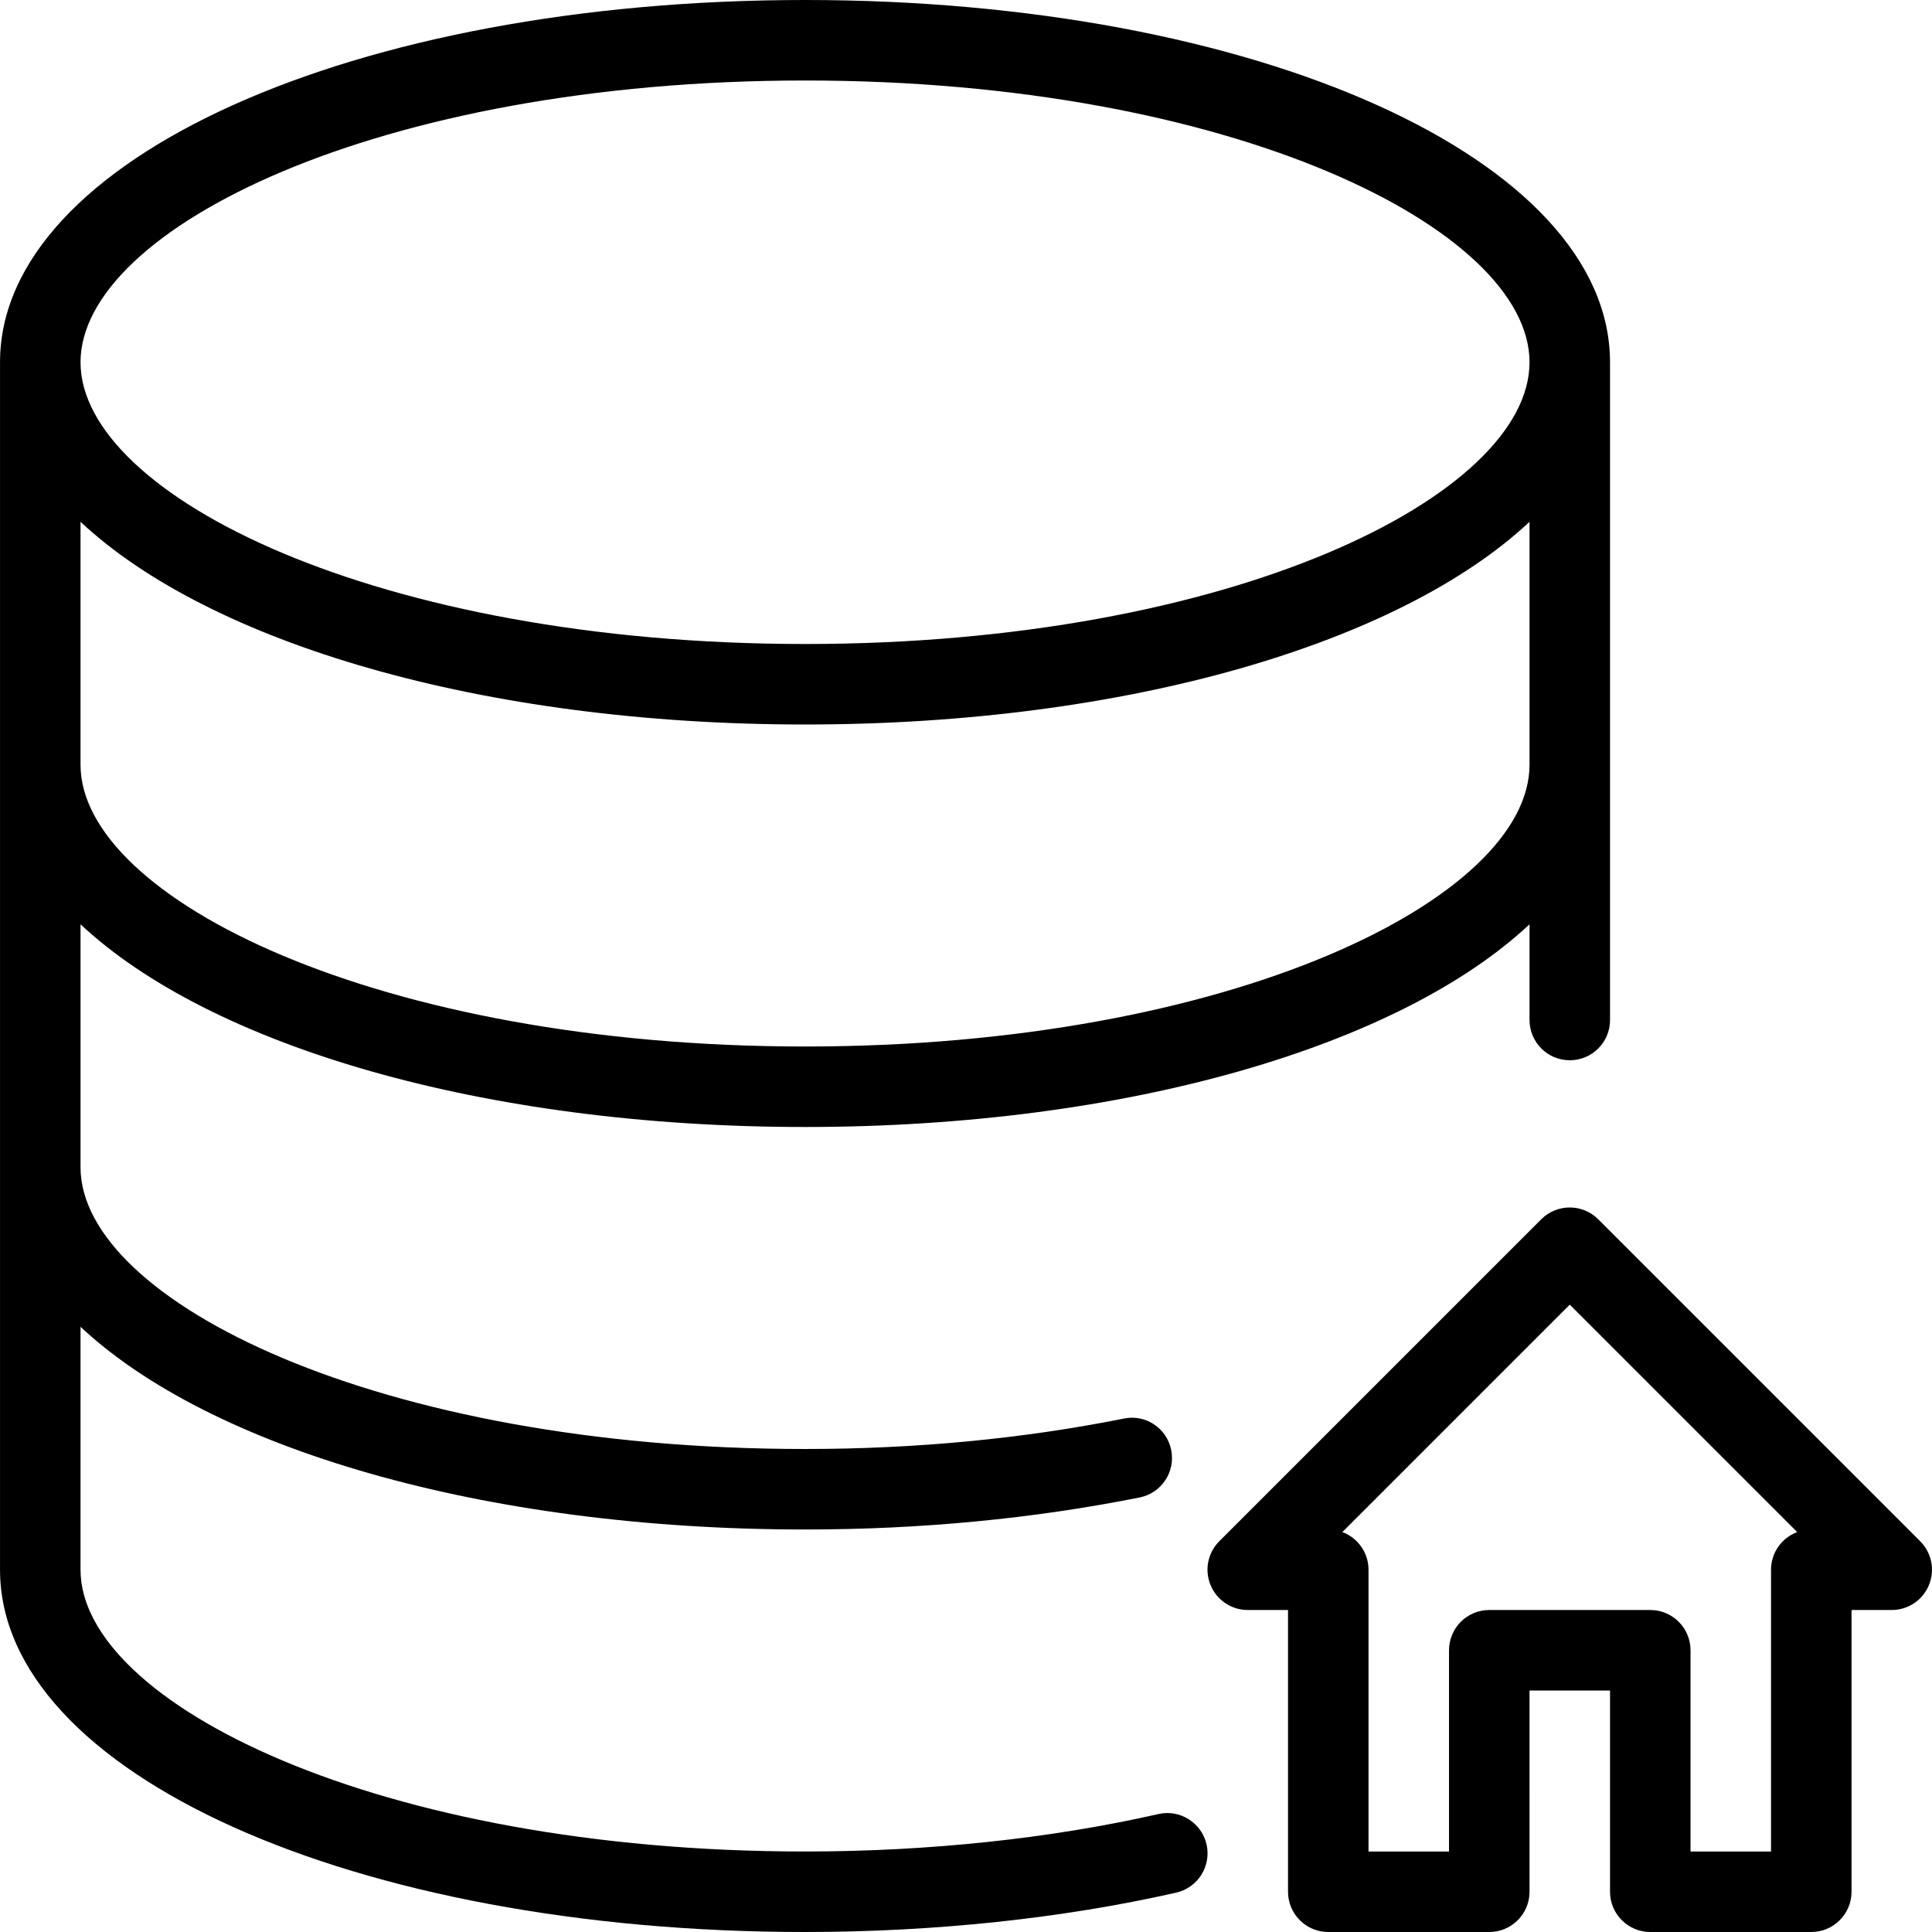 <?xml version="1.0" encoding="iso-8859-1"?>
<!-- Generator: Adobe Illustrator 19.0.0, SVG Export Plug-In . SVG Version: 6.00 Build 0)  -->
<svg version="1.1" id="Capa_1" xmlns="http://www.w3.org/2000/svg" xmlns:xlink="http://www.w3.org/1999/xlink" x="0px" y="0px"
	 viewBox="0 0 512 512" style="enable-background:new 0 0 512 512;" xml:space="preserve">
<g>
	<g>
		<g>
			<path d="M508.87,408.448l-85.333-85.333c-4.16-4.16-10.923-4.16-15.083,0l-85.333,85.333c-3.051,3.051-3.968,7.637-2.304,11.627
				c1.643,3.989,5.547,6.592,9.856,6.592h10.667v74.667c0,5.888,4.779,10.667,10.667,10.667h42.667
				c5.888,0,10.667-4.779,10.667-10.667V448h21.333v53.333c0,5.888,4.779,10.667,10.667,10.667h42.667
				c5.888,0,10.667-4.779,10.667-10.667v-74.667h10.667c4.309,0,8.213-2.603,9.835-6.592
				C512.838,416.085,511.921,411.499,508.87,408.448z M469.339,416v74.667h-21.333v-53.333c0-5.888-4.779-10.667-10.667-10.667
				h-42.667c-5.888,0-10.667,4.779-10.667,10.667v53.333h-21.333V416c0-4.565-2.88-8.469-6.933-9.984l60.267-60.267l60.267,60.267
				C472.219,407.531,469.339,411.435,469.339,416z"/>
			<path d="M306.971,480.747c-28.565,6.485-60.928,9.92-93.632,9.92c-113.152,0-192-39.36-192-74.667v-64.384
				c34.197,32.043,106.347,53.717,192,53.717c30.677,0,60.501-2.859,88.683-8.491c5.76-1.152,9.515-6.763,8.363-12.544
				c-1.131-5.76-6.72-9.579-12.544-8.363c-26.795,5.355-55.232,8.064-84.501,8.064c-113.152,0-192-39.36-192-74.667v-64.384
				c34.197,32.043,106.347,53.717,192,53.717s157.803-21.675,192-53.717v25.365c0,5.888,4.779,10.667,10.667,10.667
				c5.888,0,10.667-4.757,10.667-10.667V96c0-53.824-93.717-96-213.333-96S0.006,42.176,0.006,96v320c0,53.824,93.717,96,213.333,96
				c34.261,0,68.267-3.605,98.368-10.432c5.739-1.323,9.344-7.019,8.043-12.779C318.427,483.051,312.731,479.424,306.971,480.747z
				 M213.339,21.333c113.152,0,192,39.36,192,74.667c0,35.307-78.848,74.667-192,74.667s-192-39.36-192-74.667
				C21.339,60.693,100.187,21.333,213.339,21.333z M21.339,138.283C55.537,170.325,127.686,192,213.339,192
				s157.803-21.675,192-53.717v64.384c0,35.307-78.848,74.667-192,74.667s-192-39.36-192-74.667V138.283z"/>
		</g>
	</g>
</g>
<g>
</g>
<g>
</g>
<g>
</g>
<g>
</g>
<g>
</g>
<g>
</g>
<g>
</g>
<g>
</g>
<g>
</g>
<g>
</g>
<g>
</g>
<g>
</g>
<g>
</g>
<g>
</g>
<g>
</g>
</svg>
